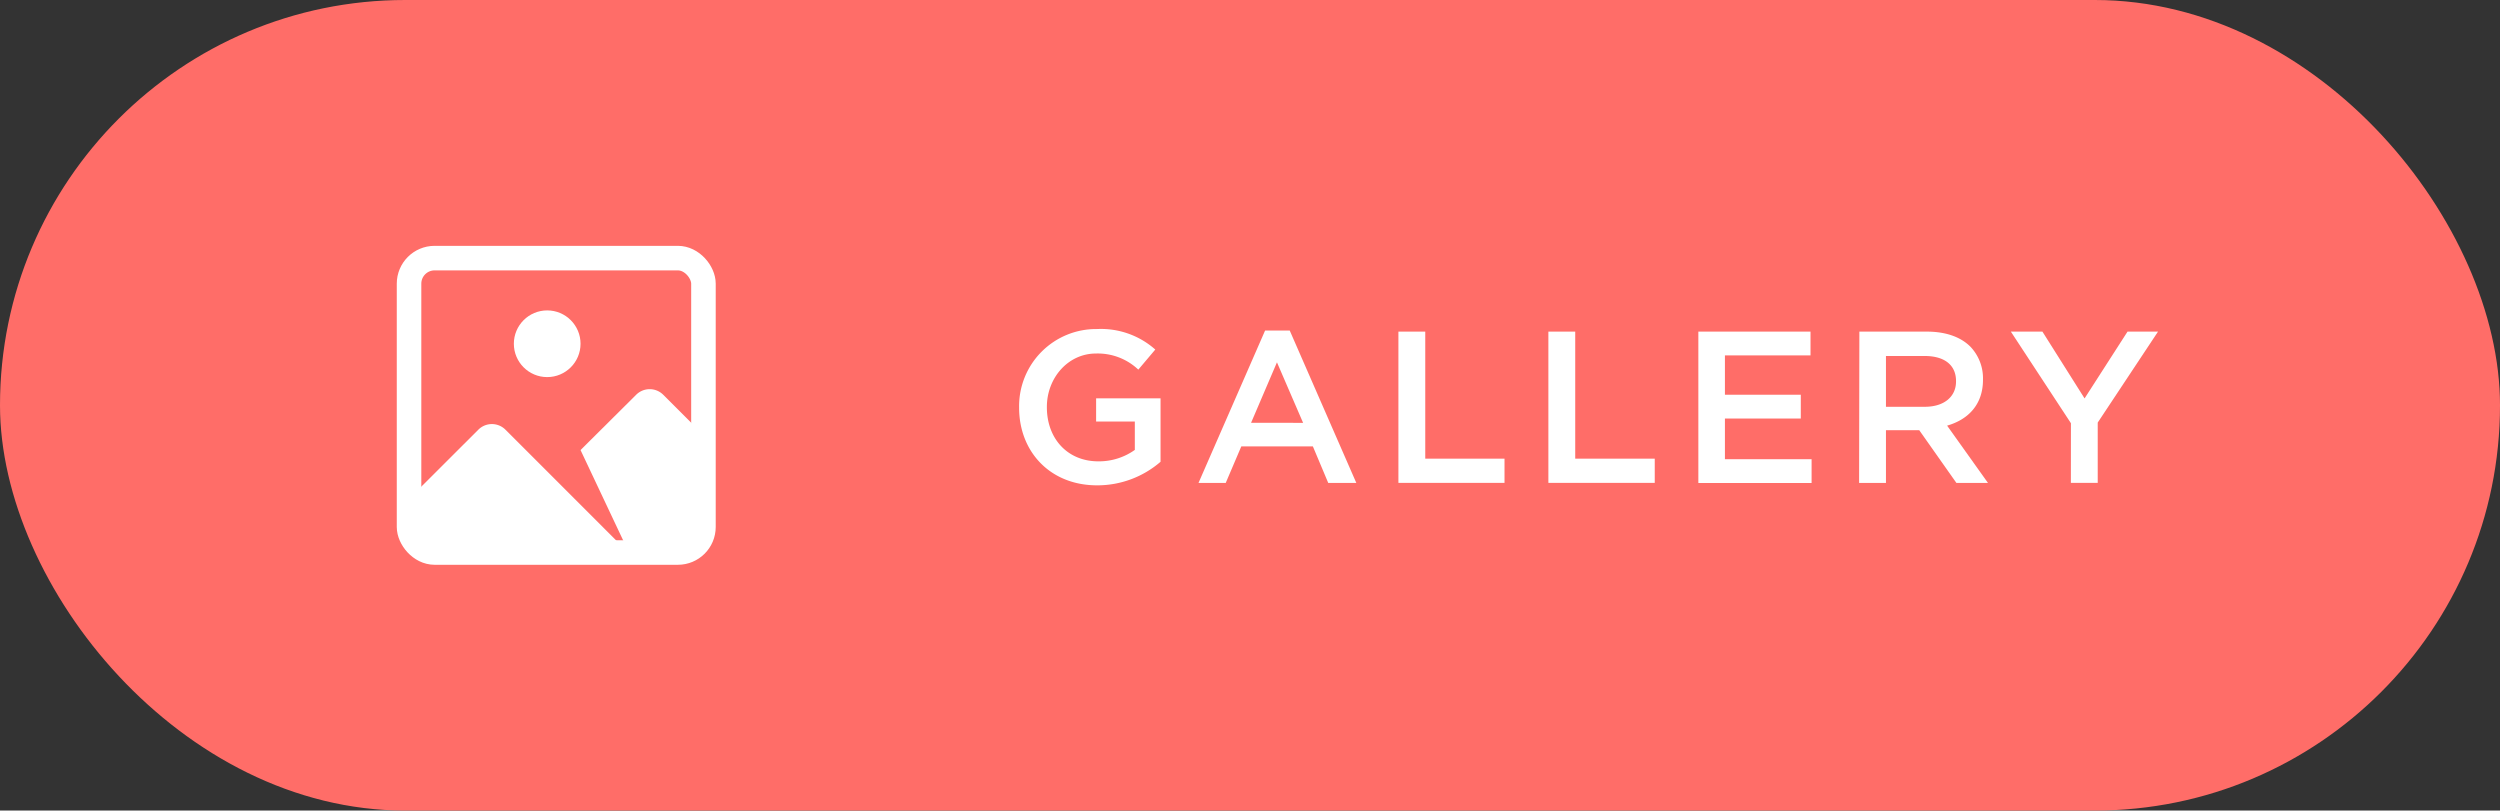 <svg xmlns="http://www.w3.org/2000/svg" viewBox="0 0 465.6 150.96">
   <rect x="0" y="0" width="465.6" height="150.96" fill="#333333" stroke="none"/>
   <title>gallery</title>
   <g id="Layer_2" data-name="Layer 2">
      <g id="icons">
         <rect style="fill:#ff6d68;" width="465.6" height="150.96" rx="75.48" ry="75.48"/>
         <path style="fill:#fff;" d="M189.8,75.93v-.08a14.36,14.36,0,0,1,14.53-14.57,15.22,15.22,0,0,1,10.83,3.82L212,68.84a11,11,0,0,0-7.89-3c-5.19,0-9.14,4.55-9.14,9.94v.08c0,5.8,3.82,10.06,9.58,10.06a11.5,11.5,0,0,0,6.8-2.13V78.5h-7.21V74.19h12V86a18,18,0,0,1-11.75,4.39C195.6,90.42,189.8,84.14,189.8,75.93Z"/>
         <path style="fill:#fff;" d="M235.61,61.56h4.59l12.4,28.38h-5.23l-2.86-6.8H231.18l-2.9,6.8h-5.07Zm7.08,17.19-4.87-11.27L233,78.74Z"/>
         <path style="fill:#fff;" d="M260.44,61.76h5V85.42H280.2v4.51H260.44Z"/>
         <path style="fill:#fff;" d="M288.37,61.76h5V85.42h14.81v4.51H288.37Z"/>
         <path style="fill:#fff;" d="M316.3,61.76h20.89v4.43H321.25v7.33h14.13v4.43H321.25v7.57h16.14v4.43H316.3Z"/>
         <path style="fill:#fff;" d="M346.29,61.76h12.56c3.54,0,6.32,1,8.13,2.82a8.52,8.52,0,0,1,2.33,6.08v.08c0,4.63-2.78,7.41-6.68,8.53l7.61,10.67h-5.88l-6.92-9.82h-6.2v9.82h-5Zm12.2,14c3.54,0,5.8-1.85,5.8-4.71v-.08c0-3-2.17-4.67-5.84-4.67h-7.21v9.46Z"/>
         <path style="fill:#fff;" d="M385.69,78.82,374.5,61.76h5.88l7.85,12.44,8-12.44h5.68L390.68,78.7V89.93h-5Z"/>
         <rect style="fill:none;stroke:#fff;stroke-linecap:round;stroke-linejoin:round;stroke-width:4.57px;" x="76.18" y="48.07" width="54.83" height="54.83" rx="4.76" ry="4.76"/>
         <circle style="fill:#fff;" cx="101.91" cy="64.02" r="6.21"/>
         <path style="fill:#fff;" d="M76.18,92.91,89.11,80a3.57,3.57,0,0,1,5,0l22.91,22.91H80.94a4.76,4.76,0,0,1-4.76-4.76Z"/>
         <path style="fill:#fff;" d="M131,81l-7.5-7.5a3.57,3.57,0,0,0-5,0L108.12,83.82l9,19.07h9.14A4.76,4.76,0,0,0,131,98.13Z"/>
      </g>
   </g>
</svg>